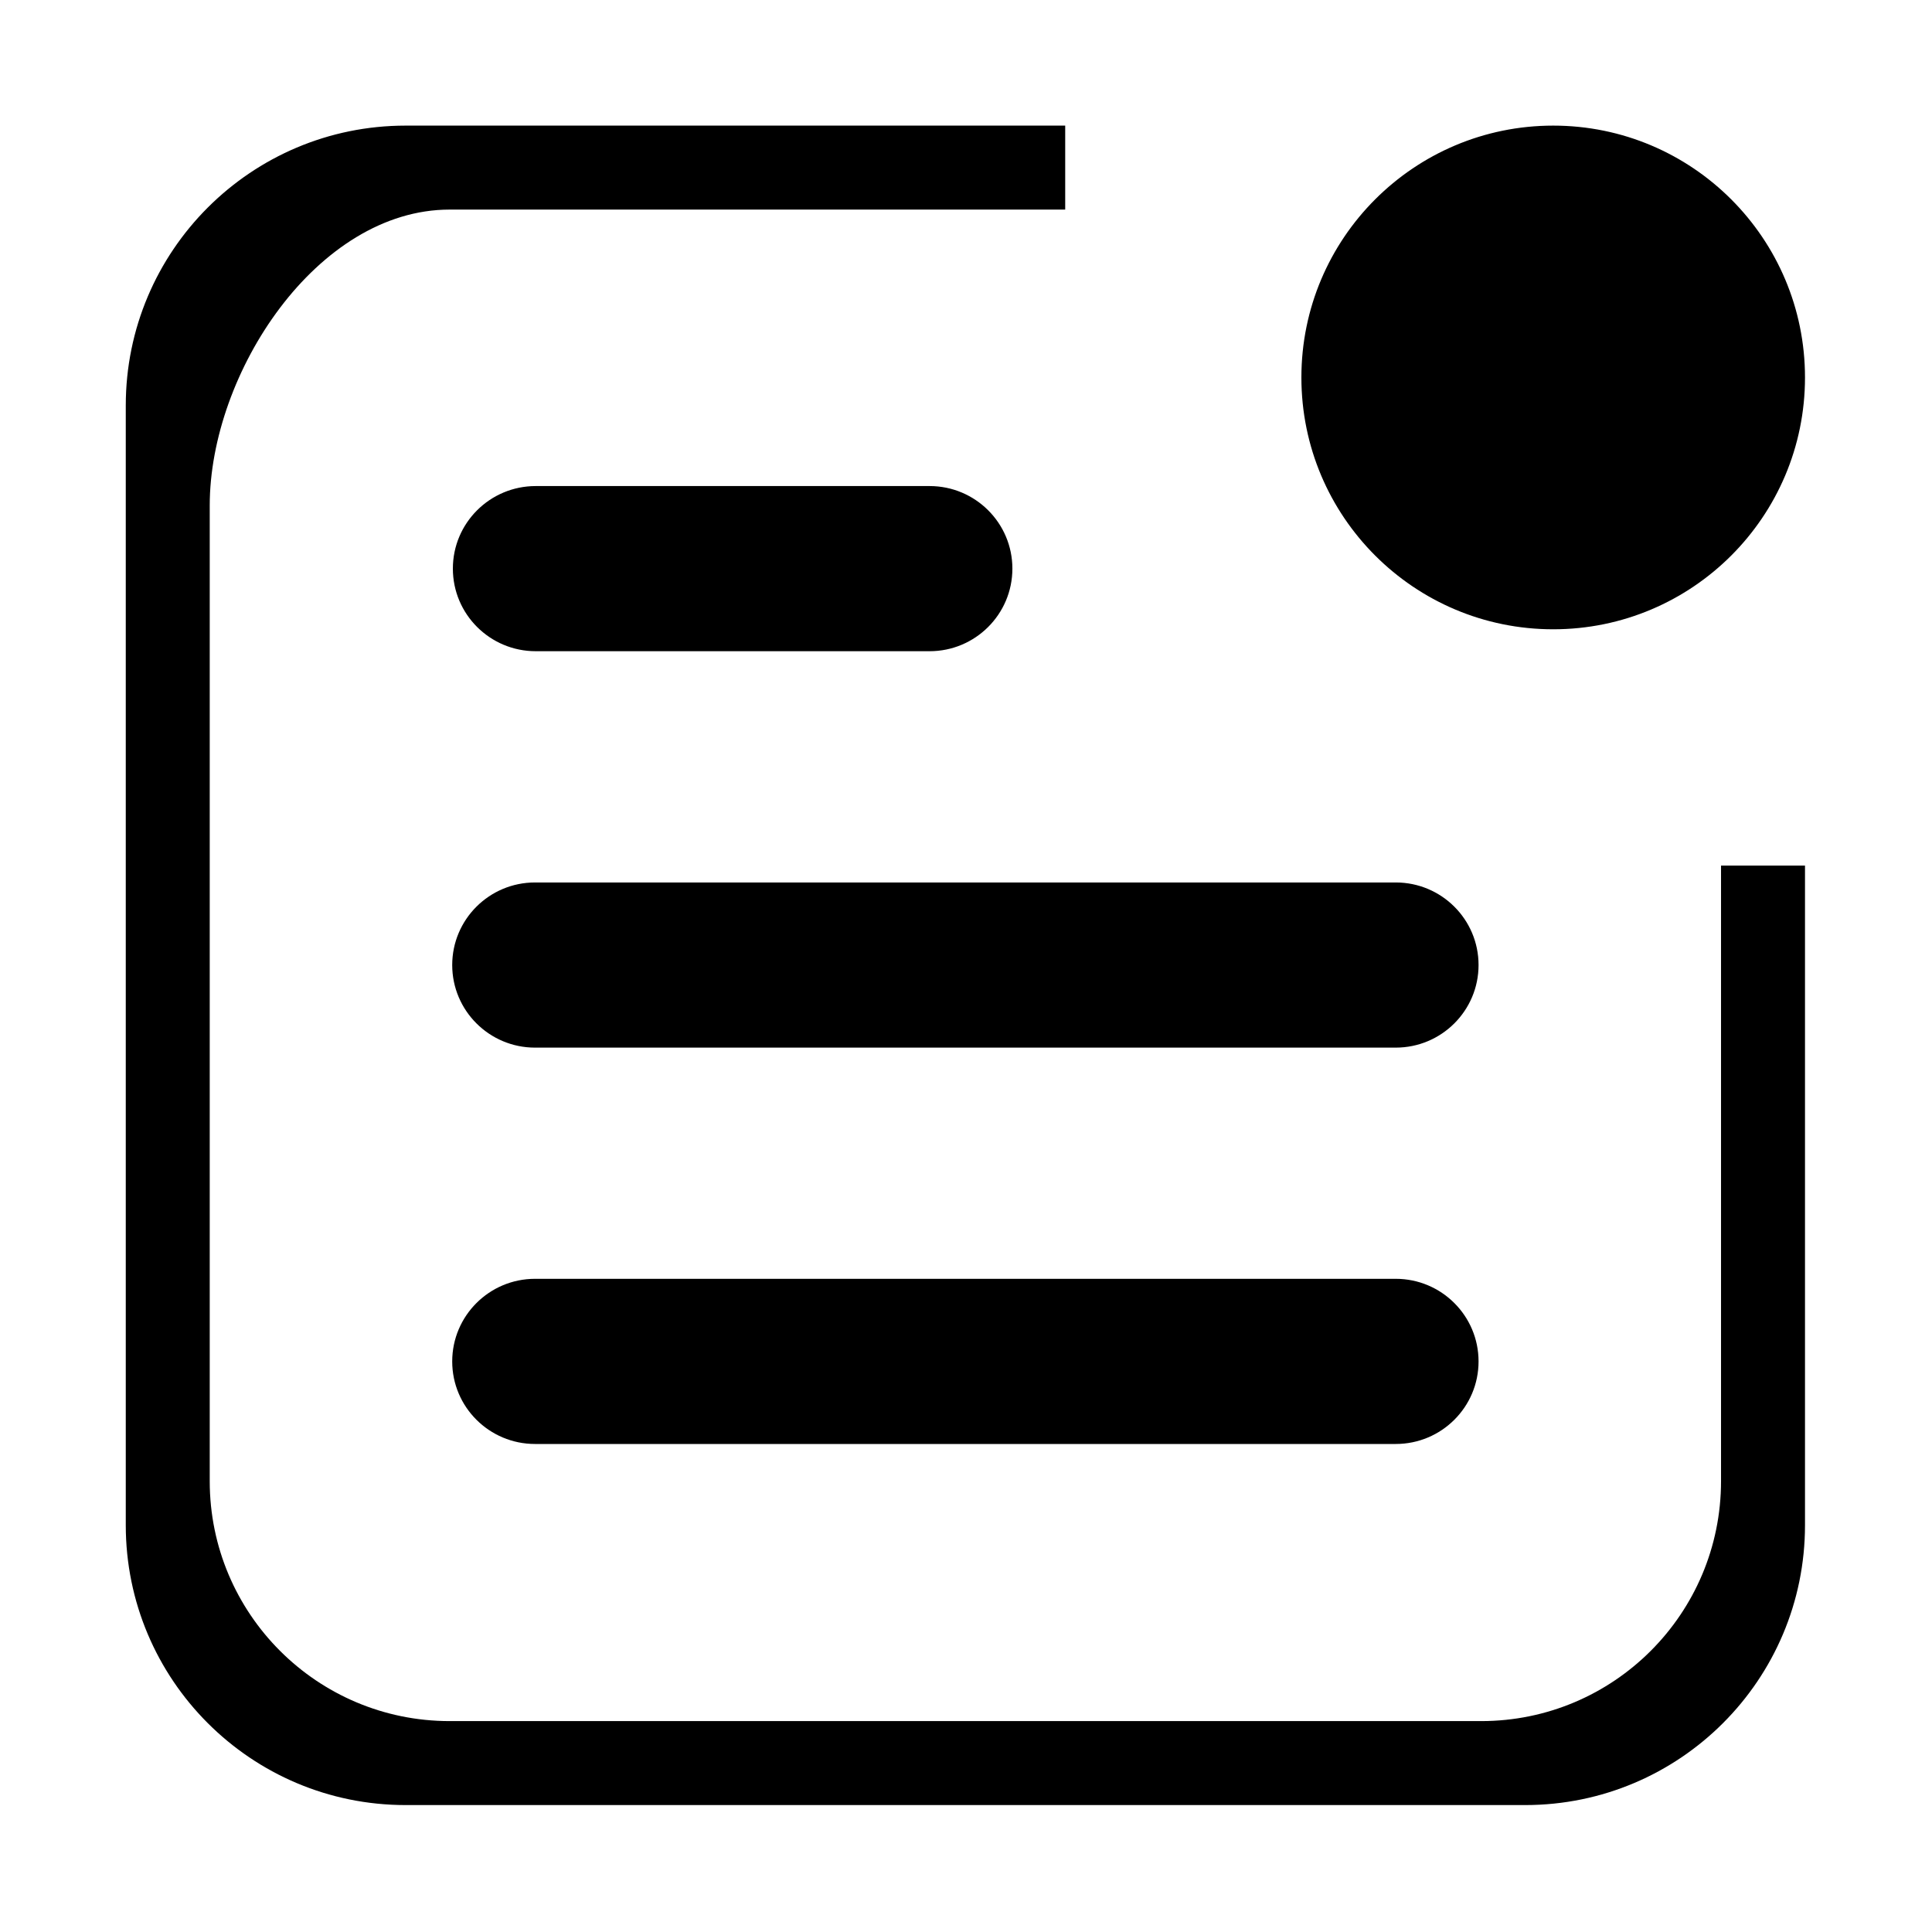 <?xml version="1.0" standalone="no"?><!DOCTYPE svg PUBLIC "-//W3C//DTD SVG 1.1//EN" "http://www.w3.org/Graphics/SVG/1.1/DTD/svg11.dtd"><svg t="1603868657396" class="icon" viewBox="0 0 1024 1024" version="1.1" xmlns="http://www.w3.org/2000/svg" p-id="12478" xmlns:xlink="http://www.w3.org/1999/xlink" width="200" height="200"><defs><style type="text/css"></style></defs><path d="M739.772 677.799 283.575 677.799c-24.221 0-43.893 19.619-43.893 43.784 0 24.167 19.672 43.755 43.893 43.755L739.772 765.338c24.249 0 43.893-19.587 43.893-43.755C783.664 697.417 764.021 677.799 739.772 677.799zM739.772 467.724 283.575 467.724c-24.221 0-43.893 19.588-43.893 43.755 0 24.165 19.672 43.782 43.893 43.782L739.772 555.26c24.249 0 43.893-19.617 43.893-43.782C783.664 487.312 764.021 467.724 739.772 467.724zM283.951 345.156l208.746 0c24.22 0 43.891-19.588 43.891-43.783 0-24.165-19.671-43.754-43.891-43.754L283.951 257.619c-24.248 0-43.921 19.588-43.921 43.754C240.029 325.568 259.702 345.156 283.951 345.156zM912.183 785.04c0 70.239-56.9 127.178-127.129 127.178L238.32 912.217c-70.227 0-127.158-56.94-127.158-127.178L111.162 267.904c0-70.208 56.931-156.817 127.158-156.817l326.257 0L564.577 66.579 214.998 66.579c-81.934 0-148.337 66.414-148.337 148.357l0 593.431c0 81.944 66.403 148.359 148.337 148.359l593.351 0c81.932 0 148.337-66.415 148.337-148.359L956.686 458.771l-44.504 0L912.183 785.04zM823.239 333.535c73.704 0 133.447-59.748 133.447-133.464 0-73.714-59.744-133.492-133.447-133.492-73.734 0-133.474 59.778-133.474 133.492C689.766 273.788 749.506 333.535 823.239 333.535z" p-id="12479"></path></svg>